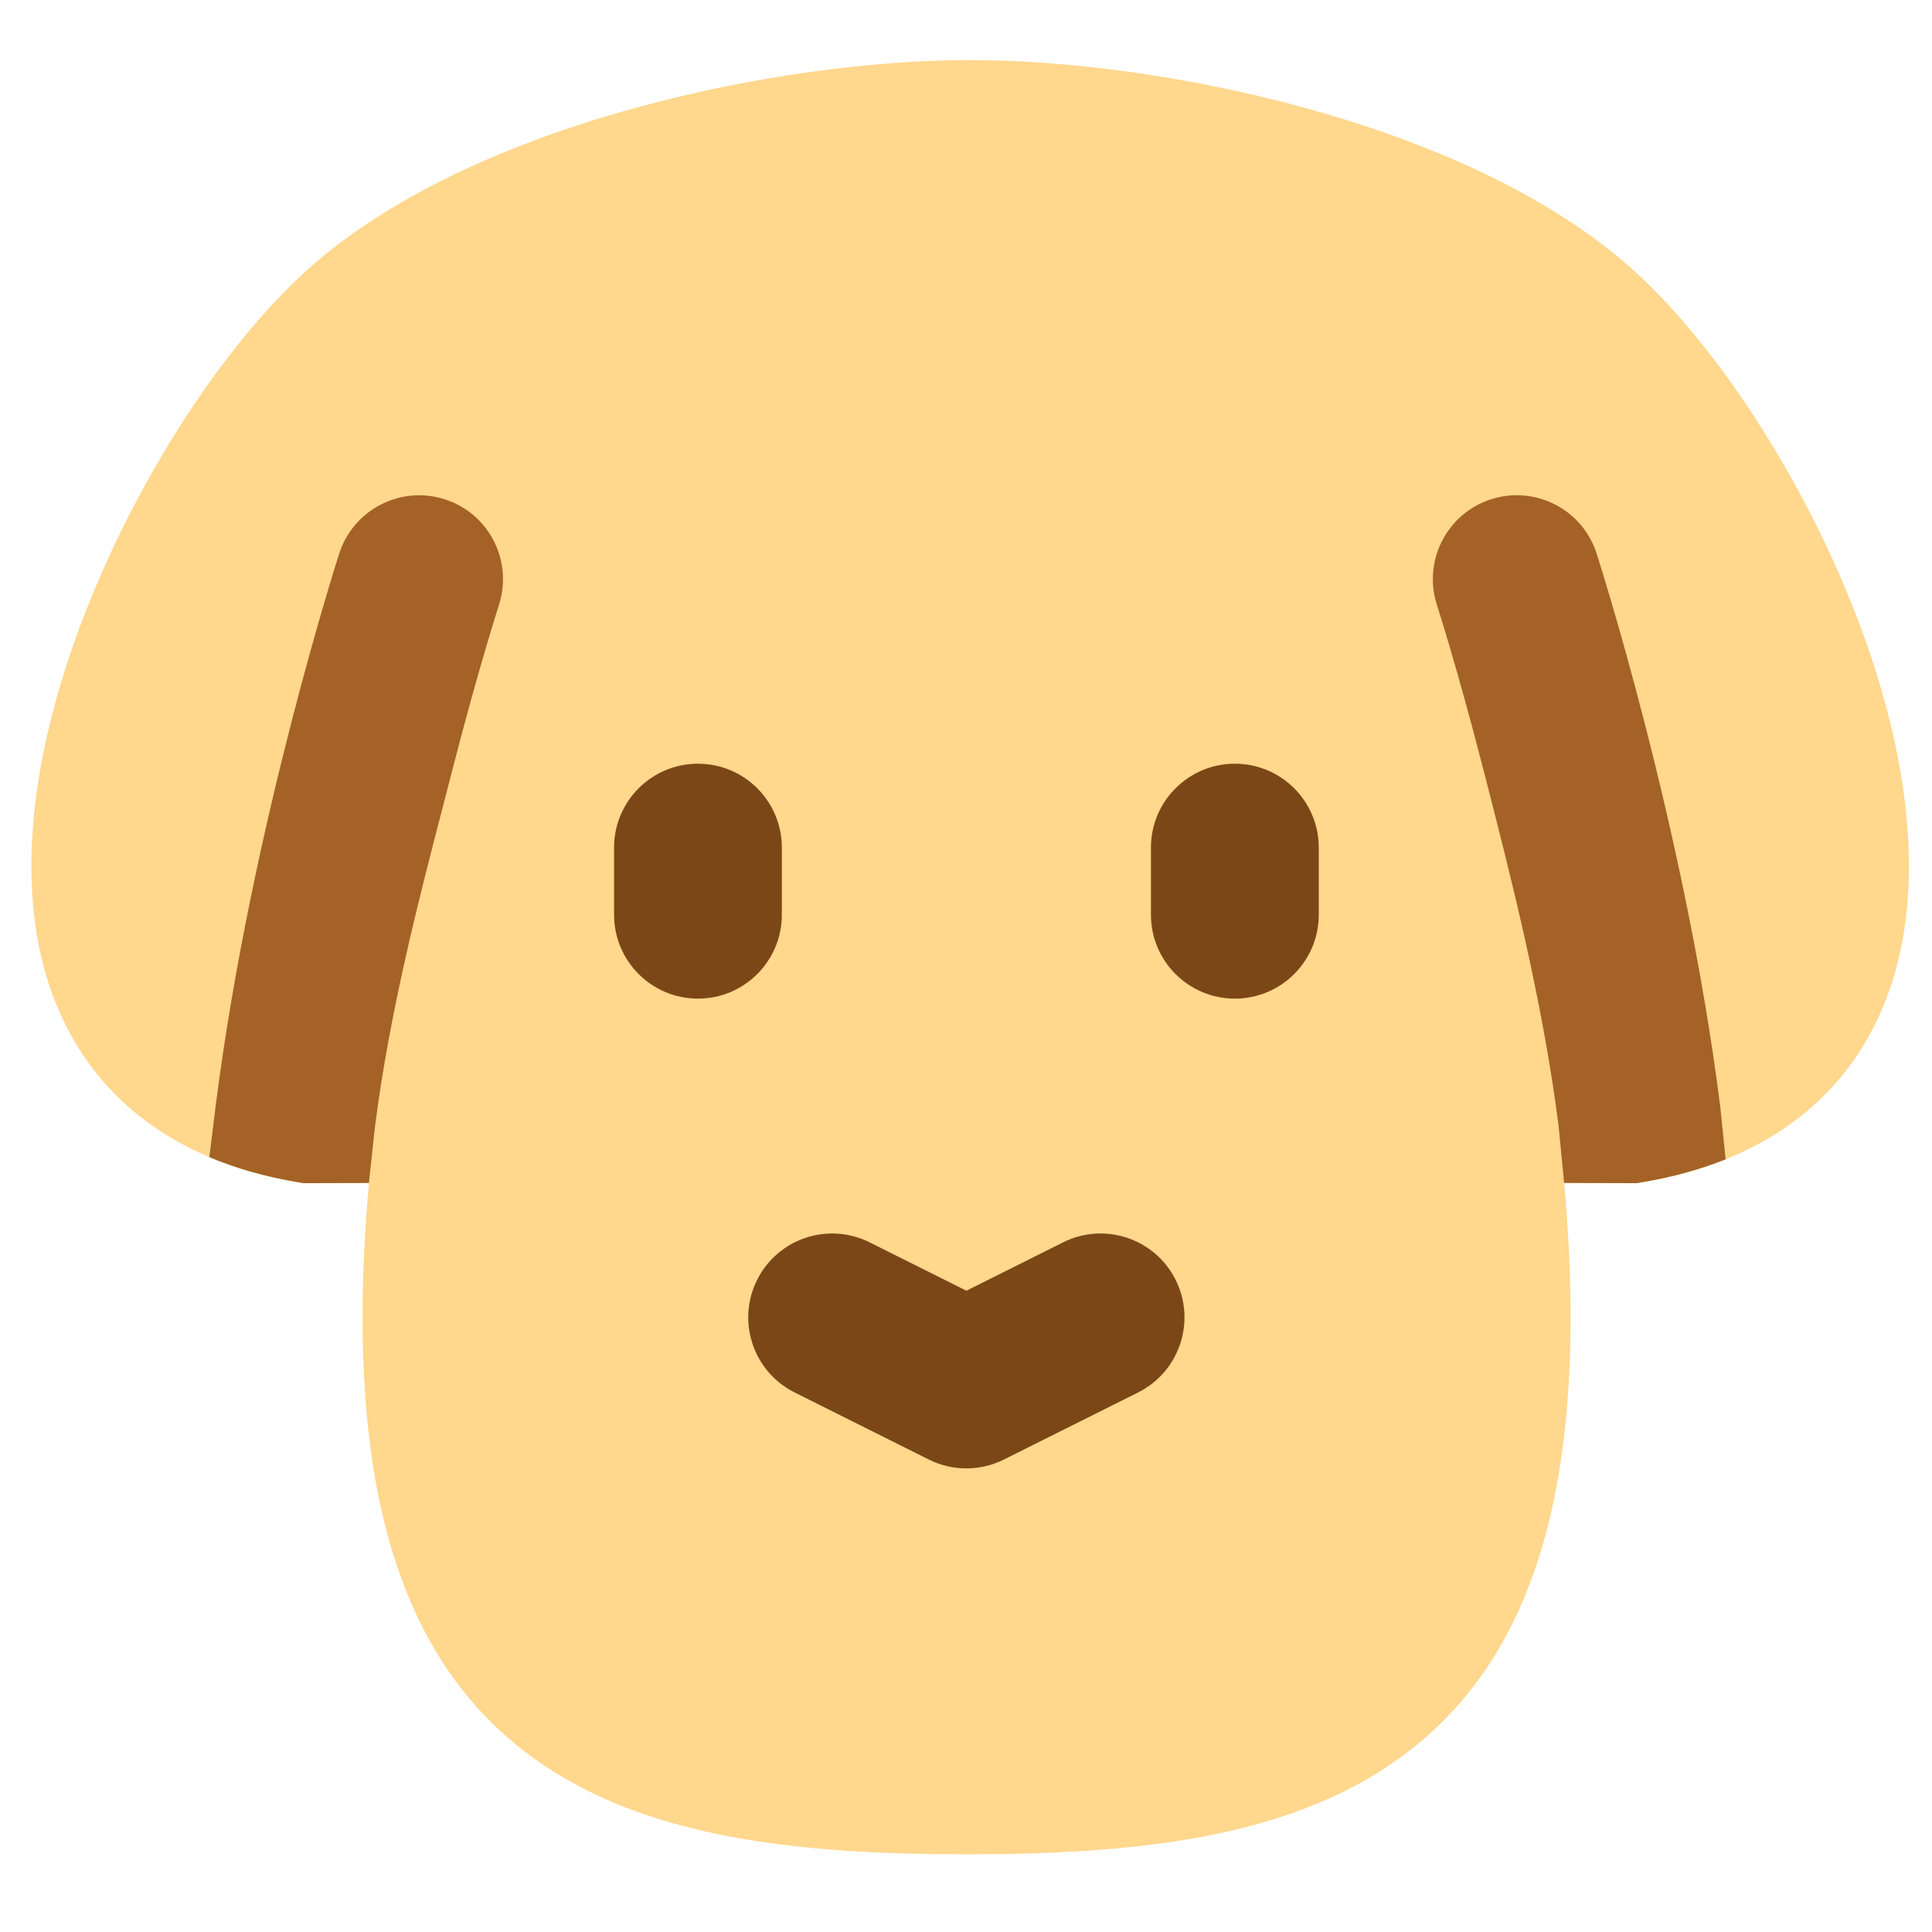<svg width="44" height="44" viewBox="0 0 44 44" fill="none" xmlns="http://www.w3.org/2000/svg">
<path fill-rule="evenodd" clip-rule="evenodd" d="M22.095 1.368C19.933 1.368 17.196 1.716 14.548 2.436C11.919 3.15 9.23 4.269 7.276 5.903C6.004 6.967 4.705 8.633 3.617 10.495C2.521 12.37 1.578 14.55 1.084 16.7C0.597 18.819 0.505 21.097 1.348 23.031C2.241 25.078 4.064 26.47 6.79 26.925L6.917 26.946L8.403 26.941C8.31 27.973 8.257 29.003 8.257 30.003C8.257 34.812 9.463 38.085 12.134 40.027C14.673 41.873 18.191 42.23 22.013 42.23C25.835 42.23 29.353 41.873 31.891 40.027C34.562 38.085 35.769 34.812 35.769 30.003C35.769 29.003 35.715 27.973 35.623 26.941L37.273 26.946L37.4 26.925C40.126 26.47 41.949 25.078 42.842 23.031C43.685 21.097 43.593 18.819 43.106 16.7C42.612 14.55 41.669 12.37 40.573 10.495C39.485 8.633 38.185 6.967 36.914 5.903C34.96 4.269 32.271 3.15 29.642 2.436C26.994 1.716 24.257 1.368 22.095 1.368Z" fill="#FFD78D"/>
<path fill-rule="evenodd" clip-rule="evenodd" d="M17.806 19.304C17.806 18.249 16.951 17.393 15.896 17.393C14.84 17.393 13.985 18.249 13.985 19.304V20.832C13.985 21.887 14.84 22.743 15.896 22.743C16.951 22.743 17.806 21.887 17.806 20.832V19.304ZM30.034 19.304C30.034 18.249 29.178 17.393 28.123 17.393C27.068 17.393 26.212 18.249 26.212 19.304V20.832C26.212 21.887 27.068 22.743 28.123 22.743C29.178 22.743 30.034 21.887 30.034 20.832V19.304ZM19.806 28.294C18.862 27.822 17.715 28.205 17.243 29.148C16.771 30.092 17.153 31.24 18.097 31.712L21.154 33.24C21.692 33.509 22.325 33.509 22.863 33.24L25.92 31.712C26.863 31.24 27.246 30.092 26.774 29.148C26.302 28.205 25.155 27.822 24.211 28.294L22.009 29.395L19.806 28.294Z" fill="#7C4716"/>
<path fill-rule="evenodd" clip-rule="evenodd" d="M39.176 25.19L39.3 26.402C38.725 26.634 38.091 26.809 37.4 26.924L37.273 26.946L35.622 26.941L35.494 25.625C35.129 22.769 34.398 19.923 33.833 17.721C33.81 17.633 33.787 17.545 33.765 17.459C33.479 16.342 33.216 15.415 33.027 14.77C32.932 14.447 32.855 14.195 32.803 14.026L32.743 13.835L32.728 13.788L32.725 13.778C32.401 12.773 32.952 11.695 33.956 11.371C34.96 11.047 36.037 11.598 36.361 12.603L36.368 12.625L36.386 12.683L36.453 12.896C36.51 13.082 36.592 13.351 36.692 13.691C36.893 14.372 37.167 15.342 37.466 16.509C38.063 18.834 38.767 21.972 39.173 25.166L39.176 25.19ZM8.541 25.649L8.401 26.942L6.916 26.946L6.788 26.925C6.048 26.802 5.374 26.609 4.768 26.353L4.914 25.167C5.321 21.973 6.025 18.835 6.621 16.51C6.92 15.343 7.195 14.373 7.395 13.692C7.495 13.351 7.577 13.082 7.634 12.897L7.701 12.684L7.719 12.626L7.724 12.61L7.726 12.606C8.05 11.602 9.127 11.048 10.132 11.372C11.136 11.696 11.687 12.772 11.363 13.777L11.359 13.789L11.345 13.835L11.285 14.026C11.232 14.196 11.156 14.448 11.061 14.77C10.871 15.416 10.609 16.343 10.322 17.459C10.252 17.733 10.178 18.018 10.101 18.313C9.552 20.426 8.874 23.033 8.542 25.646L8.541 25.649Z" fill="#A46226"/>
</svg>
